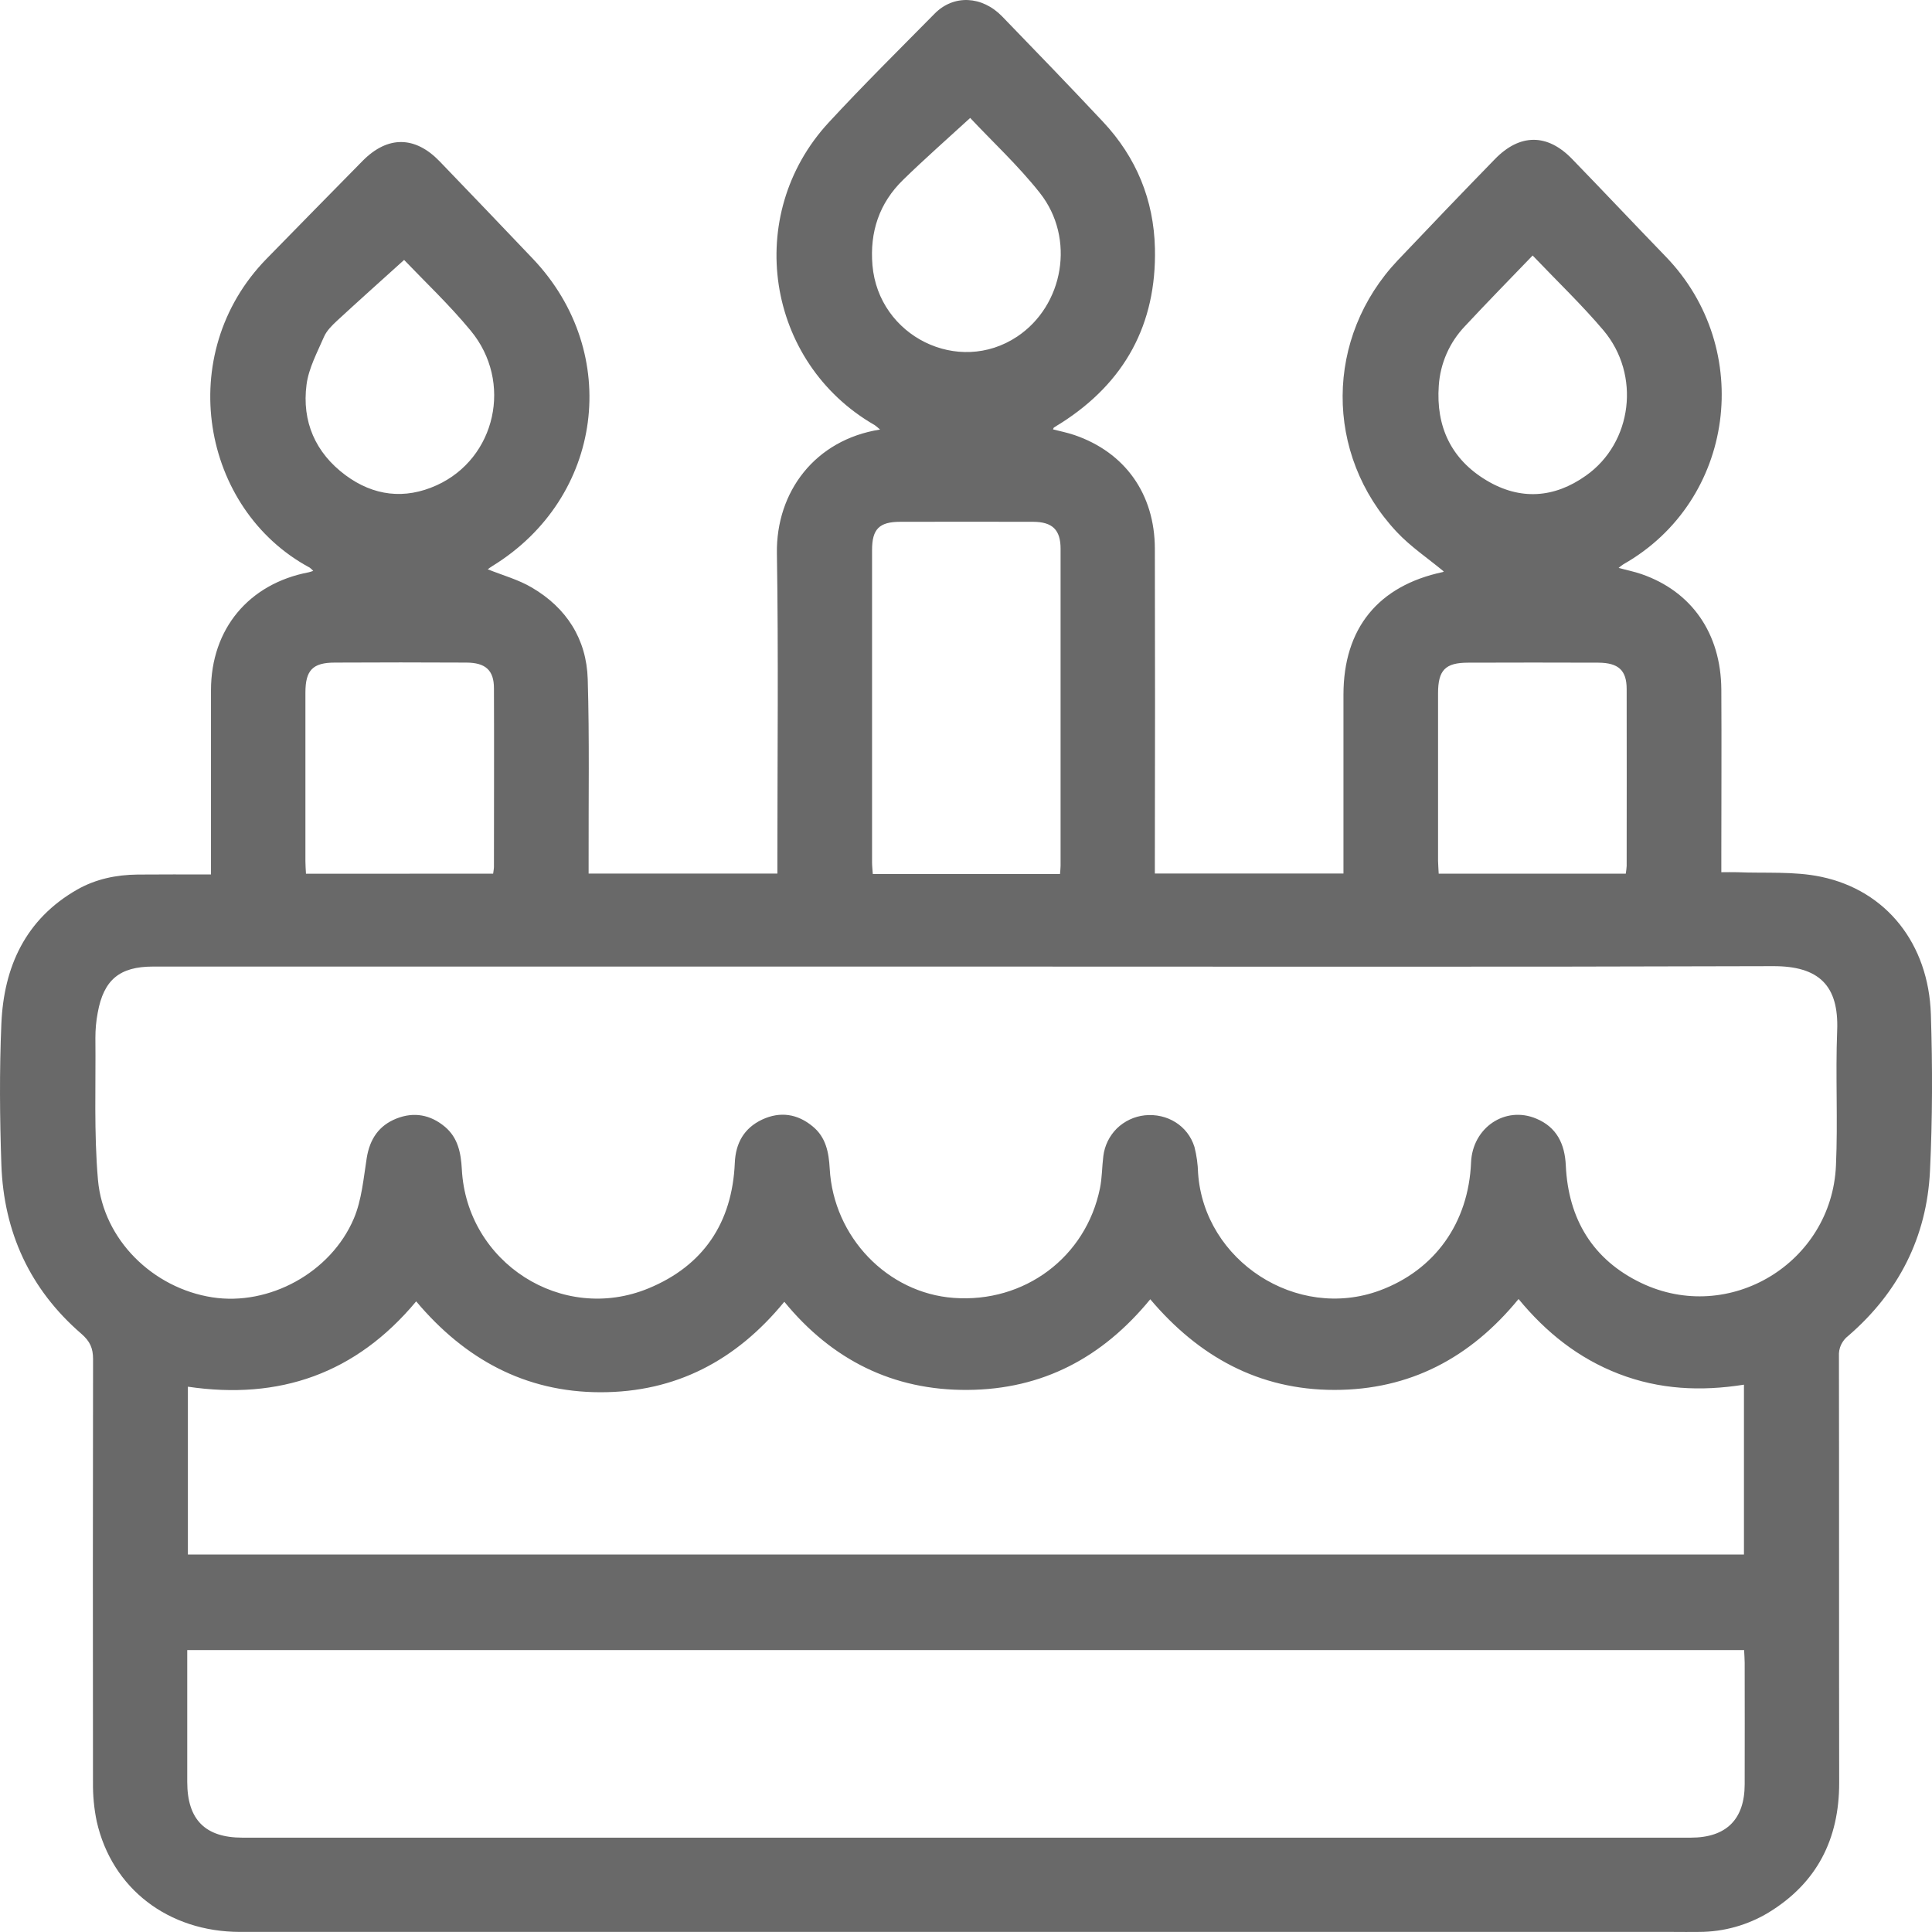 <svg width="24" height="24" viewBox="0 0 24 24" fill="none" xmlns="http://www.w3.org/2000/svg">
<path d="M2.621 10.863C2.621 10.793 2.621 10.739 2.621 10.686C2.621 9.982 2.621 9.278 2.621 8.575C2.621 7.814 3.09 7.251 3.836 7.109C3.849 7.106 3.863 7.101 3.891 7.092C3.878 7.077 3.863 7.063 3.847 7.051C2.501 6.328 2.155 4.398 3.311 3.215C3.709 2.808 4.107 2.402 4.507 1.996C4.817 1.684 5.156 1.688 5.461 2.004C5.849 2.407 6.236 2.811 6.621 3.216C7.731 4.386 7.494 6.184 6.119 7.03C6.095 7.044 6.073 7.062 6.059 7.072C6.245 7.147 6.44 7.2 6.607 7.299C7.038 7.551 7.286 7.94 7.301 8.436C7.323 9.179 7.31 9.923 7.312 10.666C7.312 10.726 7.312 10.784 7.312 10.852H9.657C9.657 10.787 9.657 10.724 9.657 10.661C9.657 9.399 9.671 8.136 9.651 6.874C9.639 6.11 10.125 5.463 10.932 5.336C10.911 5.316 10.889 5.298 10.866 5.281C9.513 4.504 9.23 2.671 10.296 1.52C10.721 1.06 11.169 0.617 11.611 0.169C11.847 -0.07 12.2 -0.053 12.45 0.205C12.87 0.639 13.29 1.073 13.703 1.514C14.116 1.955 14.333 2.483 14.347 3.085C14.368 4.025 13.974 4.751 13.179 5.257C13.149 5.275 13.119 5.293 13.091 5.312C13.088 5.314 13.087 5.32 13.081 5.334C13.171 5.357 13.261 5.375 13.346 5.404C13.976 5.619 14.345 6.138 14.346 6.816C14.349 8.099 14.349 9.381 14.346 10.663C14.346 10.723 14.346 10.781 14.346 10.851H16.689C16.689 10.796 16.689 10.739 16.689 10.681C16.689 9.998 16.689 9.314 16.689 8.63C16.689 7.807 17.119 7.277 17.924 7.106C17.931 7.104 17.938 7.095 17.934 7.098C17.739 6.936 17.522 6.791 17.349 6.606C16.447 5.641 16.458 4.189 17.365 3.232C17.764 2.811 18.165 2.393 18.569 1.978C18.88 1.657 19.223 1.656 19.532 1.978C19.922 2.38 20.305 2.787 20.694 3.189C21.8 4.334 21.554 6.221 20.169 7.008C20.147 7.022 20.126 7.038 20.107 7.055C20.211 7.083 20.302 7.101 20.389 7.131C21.014 7.346 21.378 7.868 21.383 8.565C21.387 9.253 21.383 9.942 21.383 10.63C21.383 10.69 21.383 10.75 21.383 10.835C21.454 10.835 21.516 10.833 21.579 10.835C21.928 10.85 22.286 10.821 22.623 10.892C23.435 11.062 23.958 11.725 23.986 12.601C24.007 13.249 24.006 13.899 23.975 14.547C23.935 15.368 23.585 16.055 22.96 16.594C22.922 16.623 22.891 16.662 22.87 16.706C22.85 16.75 22.841 16.799 22.844 16.848C22.847 18.614 22.844 20.381 22.847 22.147C22.847 22.848 22.57 23.393 21.967 23.76C21.709 23.915 21.413 23.998 21.111 23.999C21.001 24.001 20.891 23.999 20.781 23.999C14.848 23.999 8.915 23.999 2.982 23.999C2.092 23.998 1.391 23.462 1.202 22.628C1.168 22.466 1.153 22.302 1.155 22.138C1.153 20.386 1.153 18.634 1.156 16.883C1.156 16.747 1.118 16.662 1.011 16.569C0.372 16.017 0.046 15.306 0.017 14.468C-0.003 13.885 -0.008 13.301 0.017 12.717C0.047 12.012 0.315 11.418 0.96 11.05C1.191 10.919 1.445 10.867 1.71 10.864C2.007 10.861 2.305 10.863 2.621 10.863ZM11.993 12.007H1.901C1.486 12.007 1.288 12.171 1.214 12.58C1.194 12.683 1.185 12.788 1.185 12.893C1.191 13.481 1.166 14.073 1.217 14.657C1.283 15.402 1.901 16.002 2.638 16.116C3.34 16.225 4.109 15.812 4.396 15.136C4.494 14.904 4.516 14.636 4.556 14.383C4.594 14.15 4.706 13.982 4.925 13.895C5.143 13.809 5.348 13.847 5.528 13.998C5.69 14.135 5.726 14.324 5.737 14.524C5.797 15.685 6.982 16.448 8.057 16.004C8.739 15.722 9.096 15.188 9.128 14.447C9.138 14.2 9.243 14.014 9.467 13.908C9.691 13.803 9.908 13.836 10.097 13.994C10.26 14.128 10.296 14.316 10.307 14.518C10.354 15.367 11.025 16.063 11.847 16.123C12.725 16.188 13.489 15.619 13.664 14.762C13.691 14.631 13.689 14.495 13.706 14.361C13.722 14.231 13.781 14.111 13.874 14.018C13.968 13.927 14.09 13.869 14.22 13.855C14.499 13.826 14.756 13.983 14.838 14.248C14.865 14.354 14.88 14.463 14.883 14.573C14.958 15.665 16.11 16.411 17.139 16.031C17.824 15.778 18.243 15.191 18.274 14.44C18.292 14.009 18.697 13.733 19.084 13.896C19.338 14.002 19.439 14.21 19.451 14.479C19.482 15.143 19.786 15.649 20.387 15.937C21.479 16.46 22.754 15.691 22.807 14.478C22.832 13.92 22.8 13.36 22.822 12.801C22.844 12.243 22.596 12 22.026 12.002C18.681 12.013 15.338 12.007 11.993 12.007ZM2.334 19.311H21.664V17.201C21.129 17.286 20.613 17.261 20.11 17.067C19.607 16.873 19.206 16.552 18.864 16.137C18.264 16.87 17.512 17.266 16.577 17.266C15.637 17.266 14.89 16.851 14.289 16.14C13.694 16.866 12.949 17.26 12.02 17.266C11.091 17.273 10.333 16.891 9.743 16.171C9.144 16.902 8.393 17.296 7.458 17.295C6.52 17.294 5.77 16.88 5.17 16.166C4.421 17.065 3.471 17.394 2.334 17.226L2.334 19.311ZM21.666 20.498H2.326C2.326 20.561 2.326 20.615 2.326 20.669C2.326 21.158 2.326 21.647 2.326 22.136C2.326 22.603 2.548 22.828 3.011 22.828H21.004C21.443 22.828 21.672 22.602 21.673 22.167C21.674 21.663 21.674 21.159 21.673 20.655C21.672 20.605 21.669 20.556 21.666 20.498ZM13.168 10.857C13.171 10.812 13.175 10.783 13.175 10.754C13.175 9.442 13.175 8.129 13.175 6.817C13.175 6.581 13.073 6.483 12.834 6.482C12.284 6.481 11.734 6.481 11.184 6.482C10.922 6.482 10.833 6.572 10.833 6.833C10.833 8.126 10.833 9.418 10.833 10.71C10.833 10.758 10.839 10.805 10.842 10.857H13.168ZM6.126 10.853C6.131 10.814 6.136 10.79 6.136 10.766C6.136 10.027 6.139 9.289 6.136 8.55C6.136 8.326 6.031 8.232 5.794 8.231C5.249 8.228 4.704 8.228 4.16 8.231C3.884 8.231 3.794 8.326 3.794 8.604C3.794 9.302 3.794 10.001 3.794 10.7C3.794 10.748 3.798 10.797 3.801 10.854L6.126 10.853ZM17.872 10.853H20.196C20.201 10.822 20.205 10.79 20.207 10.758C20.207 10.025 20.209 9.291 20.207 8.559C20.207 8.326 20.104 8.234 19.857 8.232C19.317 8.23 18.777 8.23 18.237 8.232C17.953 8.232 17.864 8.325 17.864 8.613C17.864 9.306 17.864 10 17.864 10.693C17.865 10.741 17.869 10.79 17.872 10.853V10.853ZM12.052 1.465C11.761 1.732 11.483 1.976 11.219 2.234C10.922 2.523 10.803 2.882 10.838 3.295C10.914 4.178 11.906 4.668 12.636 4.181C13.214 3.795 13.362 2.96 12.918 2.397C12.647 2.054 12.323 1.755 12.052 1.465ZM5.02 3.229C4.732 3.489 4.457 3.735 4.186 3.985C4.125 4.042 4.059 4.107 4.026 4.181C3.942 4.376 3.835 4.572 3.808 4.777C3.748 5.236 3.918 5.625 4.292 5.903C4.639 6.16 5.026 6.209 5.425 6.028C6.16 5.694 6.375 4.743 5.846 4.106C5.58 3.784 5.274 3.495 5.02 3.229ZM19.039 3.174C18.748 3.476 18.469 3.761 18.198 4.052C18.006 4.253 17.891 4.515 17.873 4.792C17.837 5.298 18.026 5.704 18.465 5.967C18.883 6.218 19.308 6.189 19.703 5.907C20.279 5.499 20.384 4.656 19.919 4.104C19.649 3.785 19.345 3.495 19.039 3.174H19.039Z" fill="#696969"/>
</svg>
